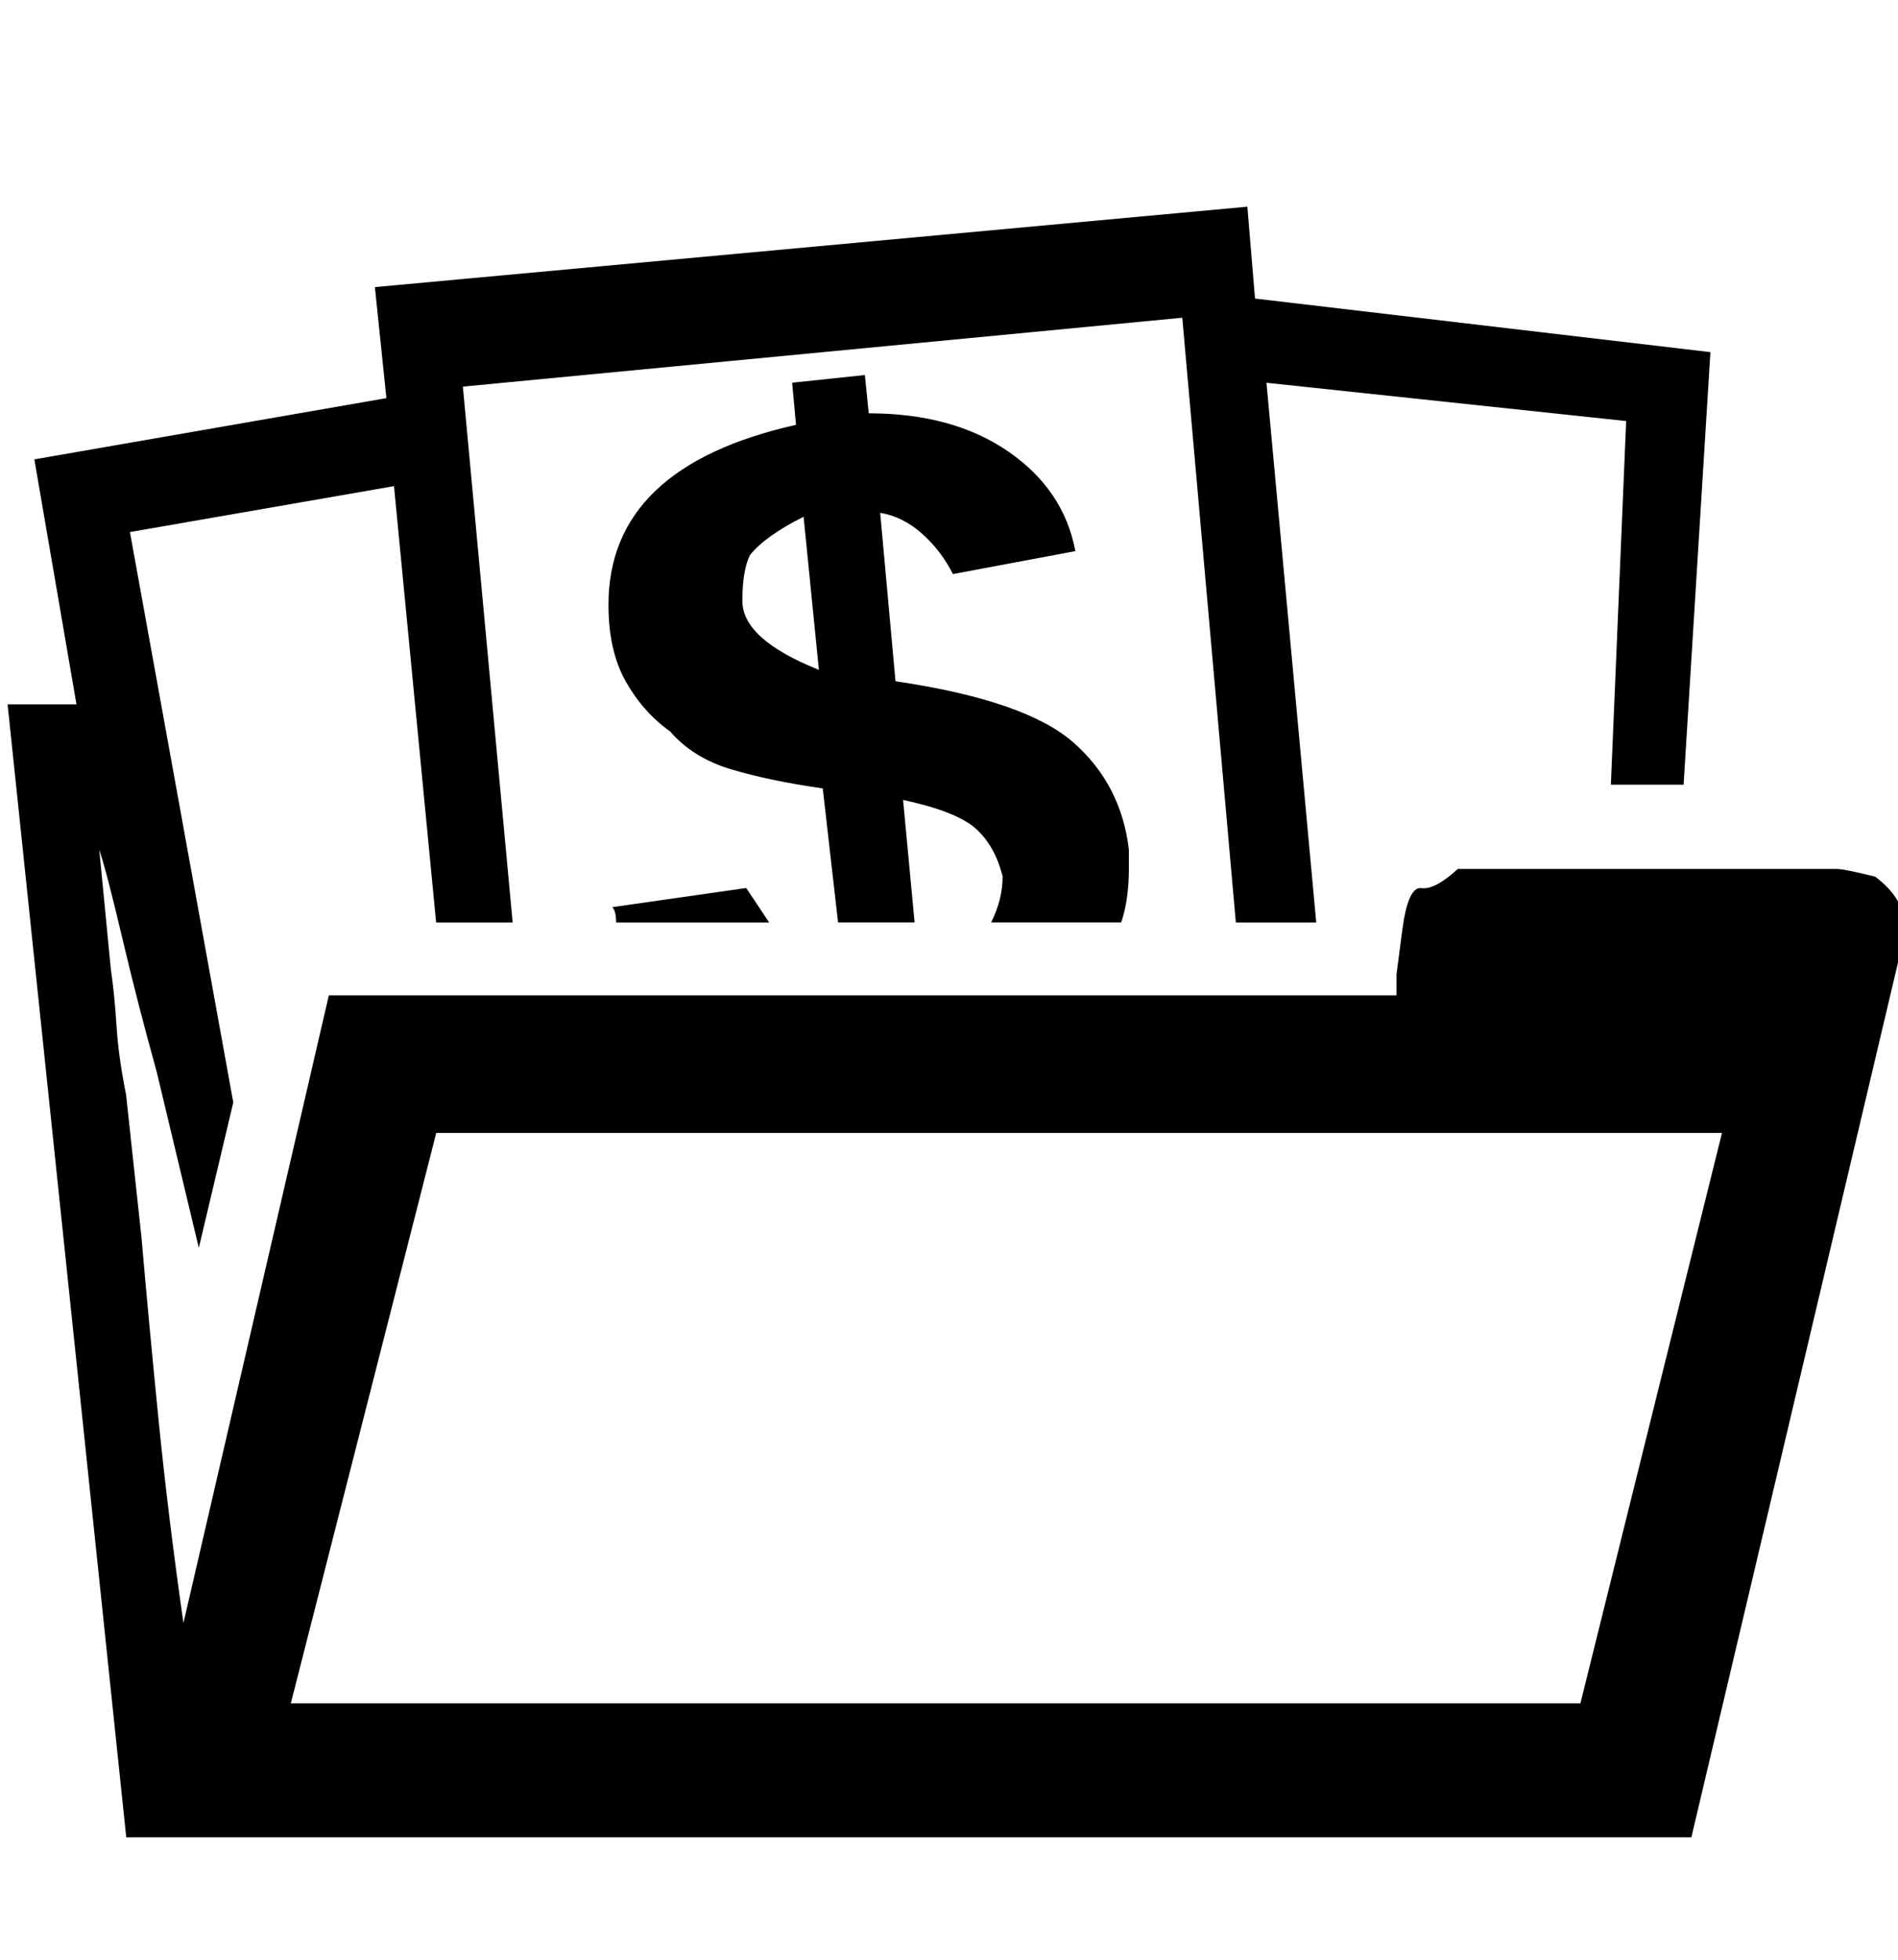 <!-- Generated by IcoMoon.io -->
<svg version="1.1" xmlns="http://www.w3.org/2000/svg" width="31" height="32" viewBox="0 0 31 32">
<title>uniE061</title>
<path d="M10.063 15.063q0-0.188-0.063-0.25l2.188-0.313 0.375 0.563h-2.5zM10.938 11.938q-0.438-0.313-0.719-0.813t-0.281-1.25q0-2.25 3.063-2.938l-0.063-0.688 1.188-0.125 0.063 0.625q1.375 0 2.281 0.625t1.094 1.625l-2 0.375q-0.188-0.375-0.5-0.656t-0.688-0.344l0.25 2.75q2.125 0.313 2.906 1t0.906 1.75v0.313q0 0.5-0.125 0.875h-2.125q0.188-0.375 0.188-0.75-0.125-0.5-0.438-0.781t-1.188-0.469l0.188 2h-1.25l-0.25-2.188q-0.875-0.125-1.5-0.313t-1-0.625zM12.25 9.063q-0.125 0.25-0.125 0.75 0 0.625 1.25 1.125l-0.25-2.5q-0.625 0.313-0.875 0.625zM30.625 14.313q0.5 0.375 0.5 0.875l-3.5 14.813h-25.563l-1.938-18.5h1.125l-0.688-4 5.75-1-0.188-1.813 14.25-1.313 0.125 1.5 7.438 0.875-0.438 7.063h-1.188l0.25-5.938-5.875-0.625 0.813 8.813h-1.313l-0.875-9.875-11.75 1.125 0.813 8.75h-1.25l-0.688-7.125-4.313 0.75 1.688 9.313-0.563 2.375-0.688-2.875q-0.313-1.125-0.563-2.188t-0.375-1.438l0.188 1.938q0.063 0.438 0.094 0.938t0.156 1.125l0.25 2.313q0.125 1.438 0.281 3t0.406 3.313l2.375-10.25h17.438v0.063-0.406t0.094-0.719 0.313-0.688 0.594-0.313h6.188q0.125 0 0.625 0.125zM28.125 18.5h-21l-2.375 9.313h21.063z"></path>
</svg>
